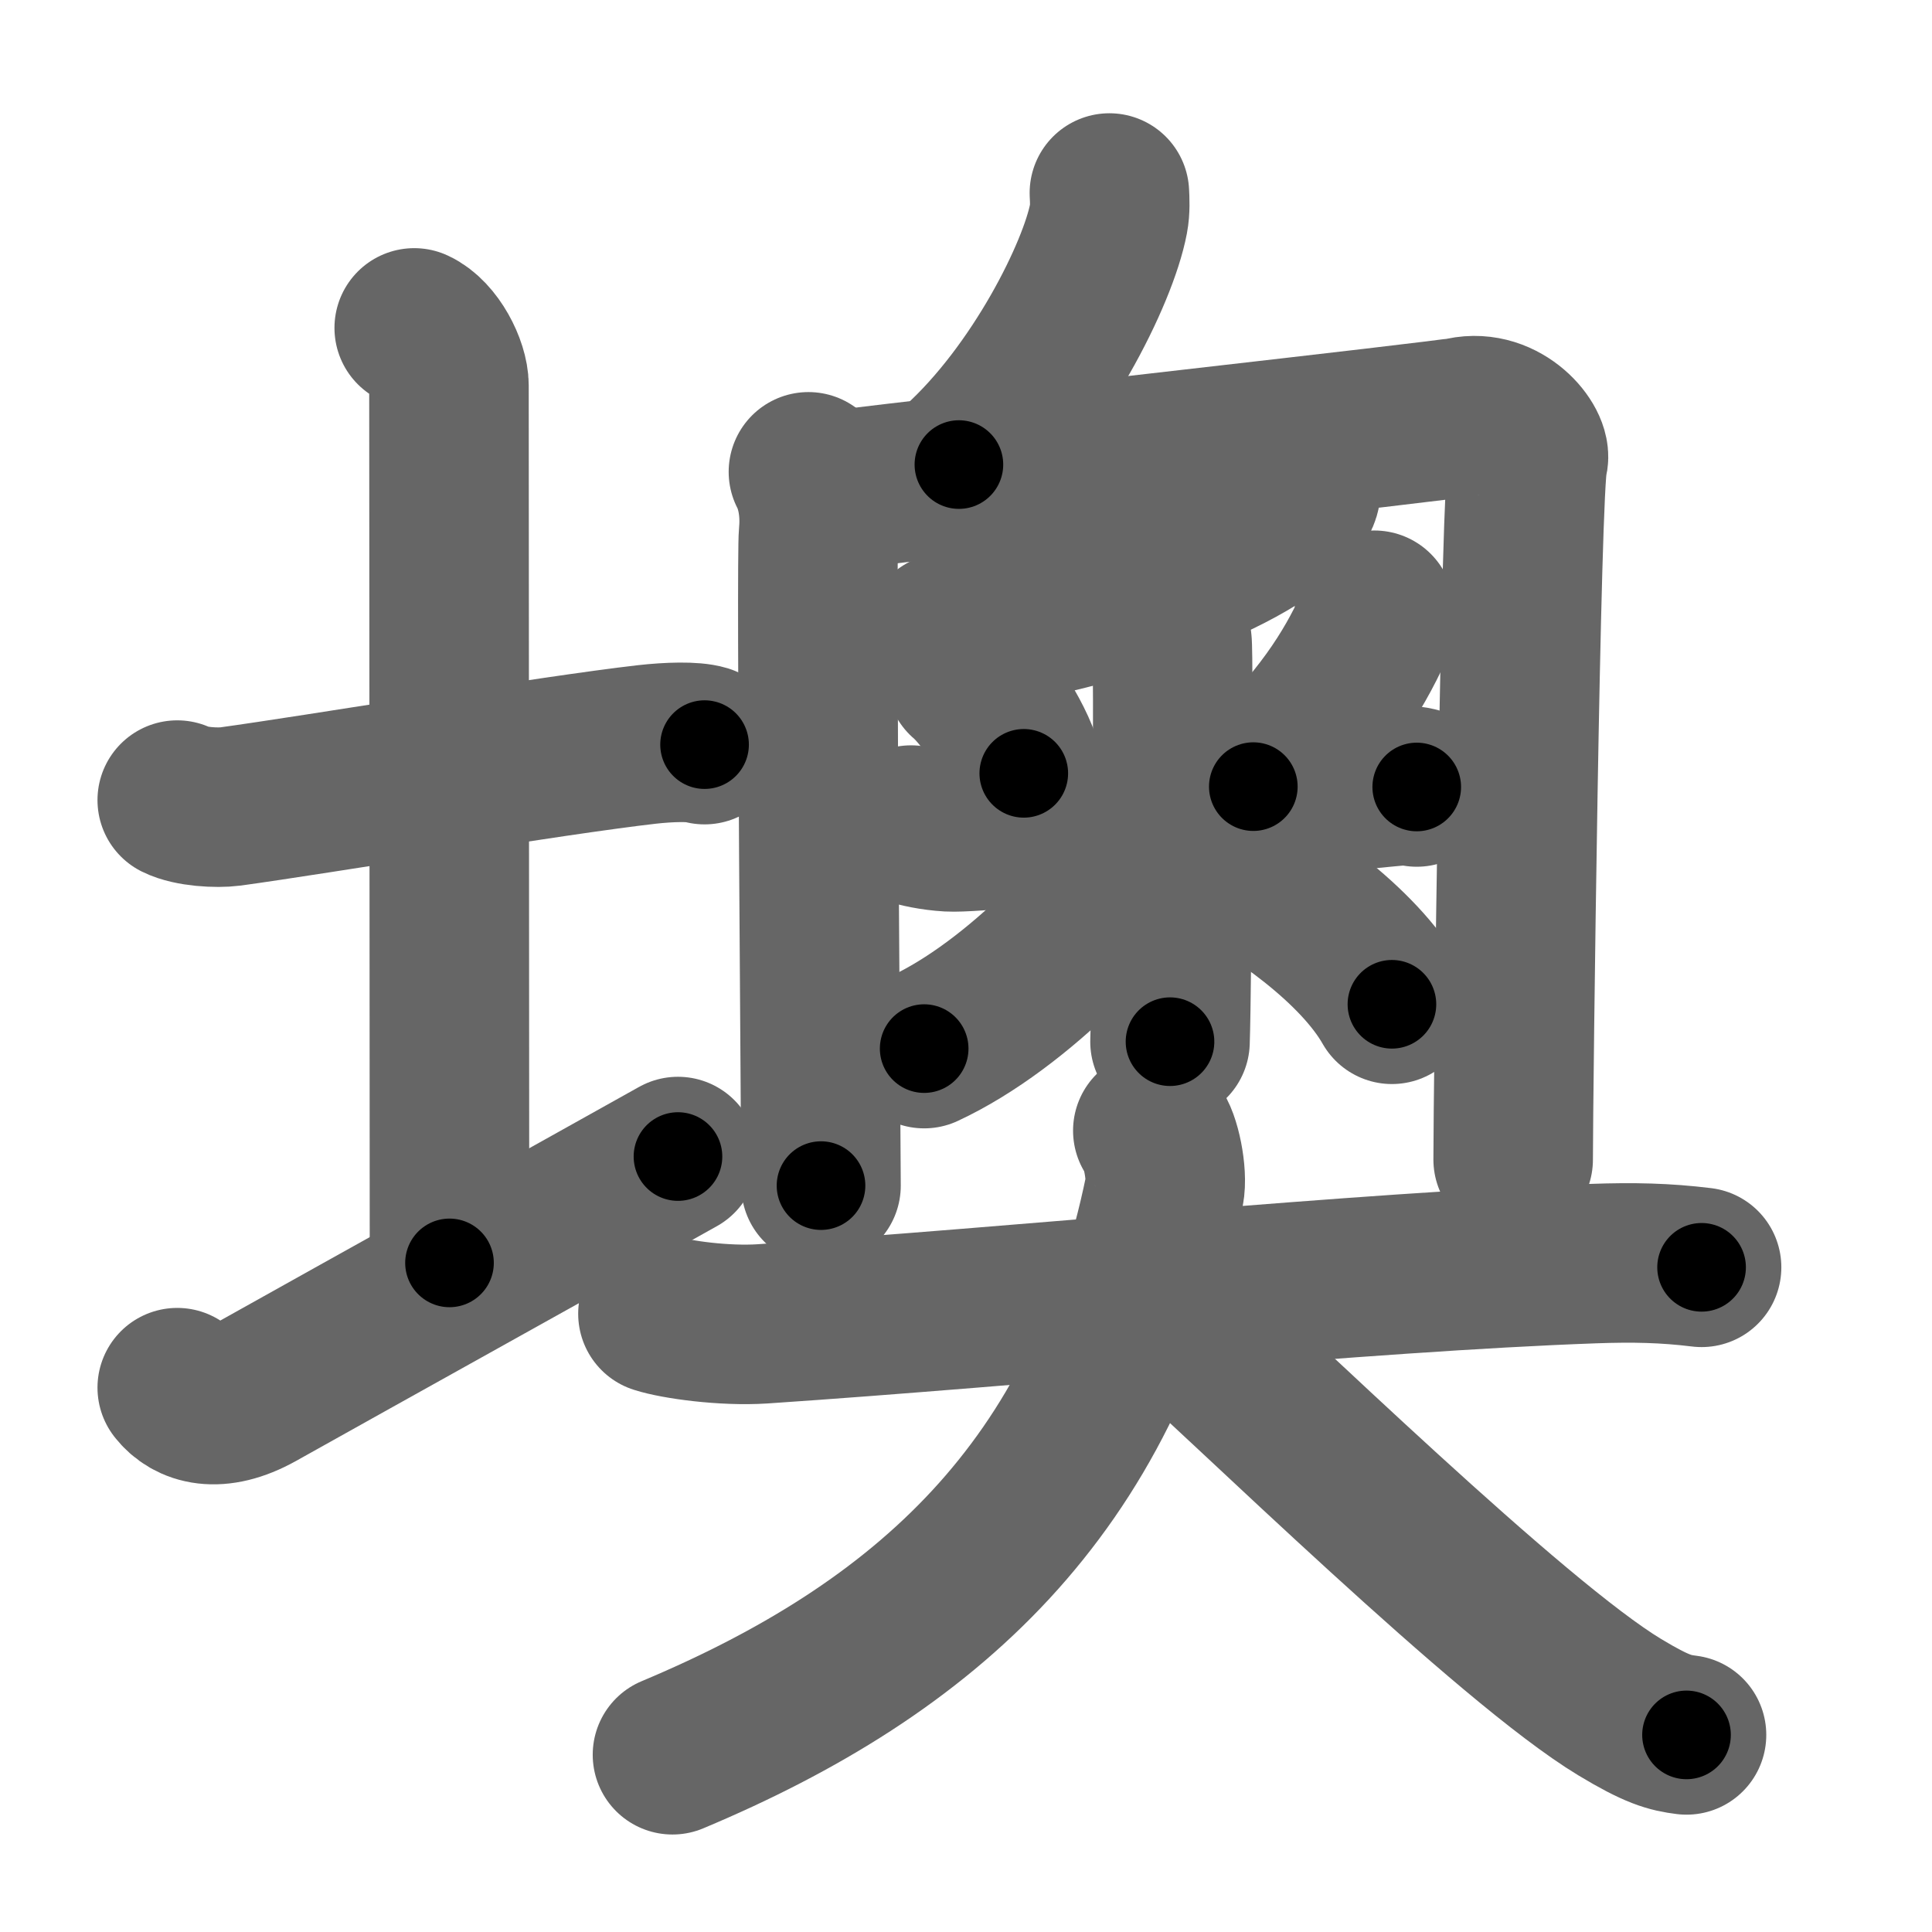 <svg xmlns="http://www.w3.org/2000/svg" width="109" height="109" viewBox="0 0 109 109" id="58ba"><g fill="none" stroke="#666" stroke-width="9" stroke-linecap="round" stroke-linejoin="round"><g><g><path d="M10,45.14c0.76,0.38,2.24,0.46,3,0.36c4.82-0.66,18.15-2.89,23.5-3.5c1.25-0.14,2.62-0.18,3.25,0.01" /><path d="M23.37,18.5c1.09,0.5,1.96,2.23,1.96,3.25c0,7.25,0.03,38.75,0.03,49.5" /><path d="M10,78.29c0.75,0.96,2.25,1.46,4.5,0.21C20.75,75,32,68.75,38.25,65.25" /></g><g><g><path d="M62.59,10.89c0.02,0.36,0.05,0.93-0.05,1.45c-0.58,3.06-3.9,9.76-8.44,13.87" /><g><path d="M45.61,26.62c0.42,0.8,0.71,2.08,0.57,3.52c-0.14,1.44,0.14,34.36,0.14,36.75" /><path d="M46.68,27.72c7.82-0.97,34.8-3.97,35.86-4.2c2.26-0.48,3.92,1.67,3.67,2.42c-0.42,1.28-0.84,35.8-0.84,39.48" /></g><g><g><path d="M73.36,27.24c0.06,0.21,0.08,0.51-0.11,0.85c-1.55,2.77-10.55,6.47-19.9,7.62" /></g><g><path d="M54.5,38.26c1.18,1,2.97,3.81,3.26,5.37" /><path d="M77.54,34.43c0.02,0.23,0.1,0.62-0.04,0.94c-1.15,2.54-3,5.52-6.79,9.01" /><path d="M51.4,46.55c0.34,0.13,1.24,0.33,2.14,0.38c2.48,0.13,19.92-2.1,24.7-2.53c0.9-0.08,1.13-0.13,1.69,0" /><path d="M65.11,34.56c0.56,0.25,0.9,1.14,1.01,1.64c0.11,0.51,0,19.41-0.11,22.57" /><path d="M65.45,46.49c-2.34,4.25-8.04,10.22-13.31,12.67" /><path d="M68.29,48.16c3.82,1.93,8.36,5.19,10.24,8.5" /></g></g></g><g><path d="M37.12,74.12c1.02,0.33,3.73,0.71,5.89,0.57c14.6-0.98,33.78-2.93,46.89-3.4c2.26-0.08,4.07-0.04,6.1,0.21" /><path d="M65.04,63.79c0.43,0.46,0.85,2.44,0.65,3.42C62.25,84,52.25,93,37.94,99" /><path d="M64.78,73.03c6.14,5.52,20.48,19.59,26.61,23.29c2.09,1.26,2.81,1.44,3.76,1.56" /></g></g></g></g><g fill="none" stroke="#000" stroke-width="5" stroke-linecap="round" stroke-linejoin="round"><path d="M10,45.14c0.76,0.38,2.24,0.46,3,0.36c4.82-0.66,18.15-2.89,23.5-3.5c1.25-0.14,2.62-0.18,3.25,0.01" stroke-dasharray="30.079" stroke-dashoffset="30.079"><animate attributeName="stroke-dashoffset" values="30.079;30.079;0" dur="0.301s" fill="freeze" begin="0s;58ba.click" /></path><path d="M23.37,18.5c1.09,0.5,1.96,2.23,1.96,3.25c0,7.25,0.03,38.75,0.03,49.5" stroke-dasharray="53.451" stroke-dashoffset="53.451"><animate attributeName="stroke-dashoffset" values="53.451" fill="freeze" begin="58ba.click" /><animate attributeName="stroke-dashoffset" values="53.451;53.451;0" keyTimes="0;0.36;1" dur="0.836s" fill="freeze" begin="0s;58ba.click" /></path><path d="M10,78.29c0.75,0.96,2.25,1.46,4.5,0.21C20.75,75,32,68.75,38.25,65.25" stroke-dasharray="32.129" stroke-dashoffset="32.129"><animate attributeName="stroke-dashoffset" values="32.129" fill="freeze" begin="58ba.click" /><animate attributeName="stroke-dashoffset" values="32.129;32.129;0" keyTimes="0;0.723;1" dur="1.157s" fill="freeze" begin="0s;58ba.click" /></path><path d="M62.59,10.89c0.02,0.36,0.05,0.93-0.05,1.45c-0.58,3.06-3.9,9.76-8.44,13.87" stroke-dasharray="17.897" stroke-dashoffset="17.897"><animate attributeName="stroke-dashoffset" values="17.897" fill="freeze" begin="58ba.click" /><animate attributeName="stroke-dashoffset" values="17.897;17.897;0" keyTimes="0;0.866;1" dur="1.336s" fill="freeze" begin="0s;58ba.click" /></path><path d="M45.61,26.62c0.42,0.8,0.71,2.08,0.57,3.52c-0.14,1.44,0.14,34.36,0.14,36.75" stroke-dasharray="40.364" stroke-dashoffset="40.364"><animate attributeName="stroke-dashoffset" values="40.364" fill="freeze" begin="58ba.click" /><animate attributeName="stroke-dashoffset" values="40.364;40.364;0" keyTimes="0;0.768;1" dur="1.74s" fill="freeze" begin="0s;58ba.click" /></path><path d="M46.68,27.72c7.82-0.97,34.8-3.97,35.86-4.2c2.26-0.48,3.92,1.67,3.67,2.42c-0.42,1.28-0.84,35.8-0.84,39.48" stroke-dasharray="80.561" stroke-dashoffset="80.561"><animate attributeName="stroke-dashoffset" values="80.561" fill="freeze" begin="58ba.click" /><animate attributeName="stroke-dashoffset" values="80.561;80.561;0" keyTimes="0;0.742;1" dur="2.346s" fill="freeze" begin="0s;58ba.click" /></path><path d="M73.36,27.24c0.06,0.21,0.08,0.51-0.11,0.85c-1.55,2.77-10.55,6.47-19.9,7.62" stroke-dasharray="22.596" stroke-dashoffset="22.596"><animate attributeName="stroke-dashoffset" values="22.596" fill="freeze" begin="58ba.click" /><animate attributeName="stroke-dashoffset" values="22.596;22.596;0" keyTimes="0;0.912;1" dur="2.572s" fill="freeze" begin="0s;58ba.click" /></path><path d="M54.5,38.26c1.18,1,2.97,3.81,3.26,5.37" stroke-dasharray="6.358" stroke-dashoffset="6.358"><animate attributeName="stroke-dashoffset" values="6.358" fill="freeze" begin="58ba.click" /><animate attributeName="stroke-dashoffset" values="6.358;6.358;0" keyTimes="0;0.976;1" dur="2.636s" fill="freeze" begin="0s;58ba.click" /></path><path d="M77.54,34.43c0.02,0.23,0.1,0.62-0.04,0.94c-1.15,2.54-3,5.52-6.79,9.01" stroke-dasharray="12.315" stroke-dashoffset="12.315"><animate attributeName="stroke-dashoffset" values="12.315" fill="freeze" begin="58ba.click" /><animate attributeName="stroke-dashoffset" values="12.315;12.315;0" keyTimes="0;0.955;1" dur="2.759s" fill="freeze" begin="0s;58ba.click" /></path><path d="M51.4,46.55c0.34,0.13,1.24,0.33,2.14,0.38c2.48,0.13,19.92-2.1,24.7-2.53c0.9-0.08,1.13-0.13,1.69,0" stroke-dasharray="28.715" stroke-dashoffset="28.715"><animate attributeName="stroke-dashoffset" values="28.715" fill="freeze" begin="58ba.click" /><animate attributeName="stroke-dashoffset" values="28.715;28.715;0" keyTimes="0;0.906;1" dur="3.046s" fill="freeze" begin="0s;58ba.click" /></path><path d="M65.11,34.56c0.56,0.25,0.9,1.14,1.01,1.64c0.11,0.51,0,19.41-0.11,22.57" stroke-dasharray="24.557" stroke-dashoffset="24.557"><animate attributeName="stroke-dashoffset" values="24.557" fill="freeze" begin="58ba.click" /><animate attributeName="stroke-dashoffset" values="24.557;24.557;0" keyTimes="0;0.925;1" dur="3.292s" fill="freeze" begin="0s;58ba.click" /></path><path d="M65.45,46.49c-2.34,4.25-8.04,10.22-13.31,12.67" stroke-dasharray="18.618" stroke-dashoffset="18.618"><animate attributeName="stroke-dashoffset" values="18.618" fill="freeze" begin="58ba.click" /><animate attributeName="stroke-dashoffset" values="18.618;18.618;0" keyTimes="0;0.947;1" dur="3.478s" fill="freeze" begin="0s;58ba.click" /></path><path d="M68.29,48.16c3.82,1.93,8.36,5.19,10.24,8.5" stroke-dasharray="13.47" stroke-dashoffset="13.47"><animate attributeName="stroke-dashoffset" values="13.47" fill="freeze" begin="58ba.click" /><animate attributeName="stroke-dashoffset" values="13.47;13.47;0" keyTimes="0;0.963;1" dur="3.613s" fill="freeze" begin="0s;58ba.click" /></path><path d="M37.12,74.12c1.02,0.33,3.73,0.71,5.89,0.57c14.6-0.98,33.78-2.93,46.89-3.4c2.26-0.08,4.07-0.04,6.1,0.21" stroke-dasharray="59.069" stroke-dashoffset="59.069"><animate attributeName="stroke-dashoffset" values="59.069" fill="freeze" begin="58ba.click" /><animate attributeName="stroke-dashoffset" values="59.069;59.069;0" keyTimes="0;0.859;1" dur="4.204s" fill="freeze" begin="0s;58ba.click" /></path><path d="M65.04,63.79c0.43,0.46,0.85,2.44,0.65,3.42C62.25,84,52.25,93,37.94,99" stroke-dasharray="47.73" stroke-dashoffset="47.73"><animate attributeName="stroke-dashoffset" values="47.73" fill="freeze" begin="58ba.click" /><animate attributeName="stroke-dashoffset" values="47.73;47.73;0" keyTimes="0;0.898;1" dur="4.681s" fill="freeze" begin="0s;58ba.click" /></path><path d="M64.78,73.03c6.14,5.52,20.48,19.59,26.61,23.29c2.09,1.26,2.81,1.44,3.76,1.56" stroke-dasharray="39.504" stroke-dashoffset="39.504"><animate attributeName="stroke-dashoffset" values="39.504" fill="freeze" begin="58ba.click" /><animate attributeName="stroke-dashoffset" values="39.504;39.504;0" keyTimes="0;0.922;1" dur="5.076s" fill="freeze" begin="0s;58ba.click" /></path></g></svg>